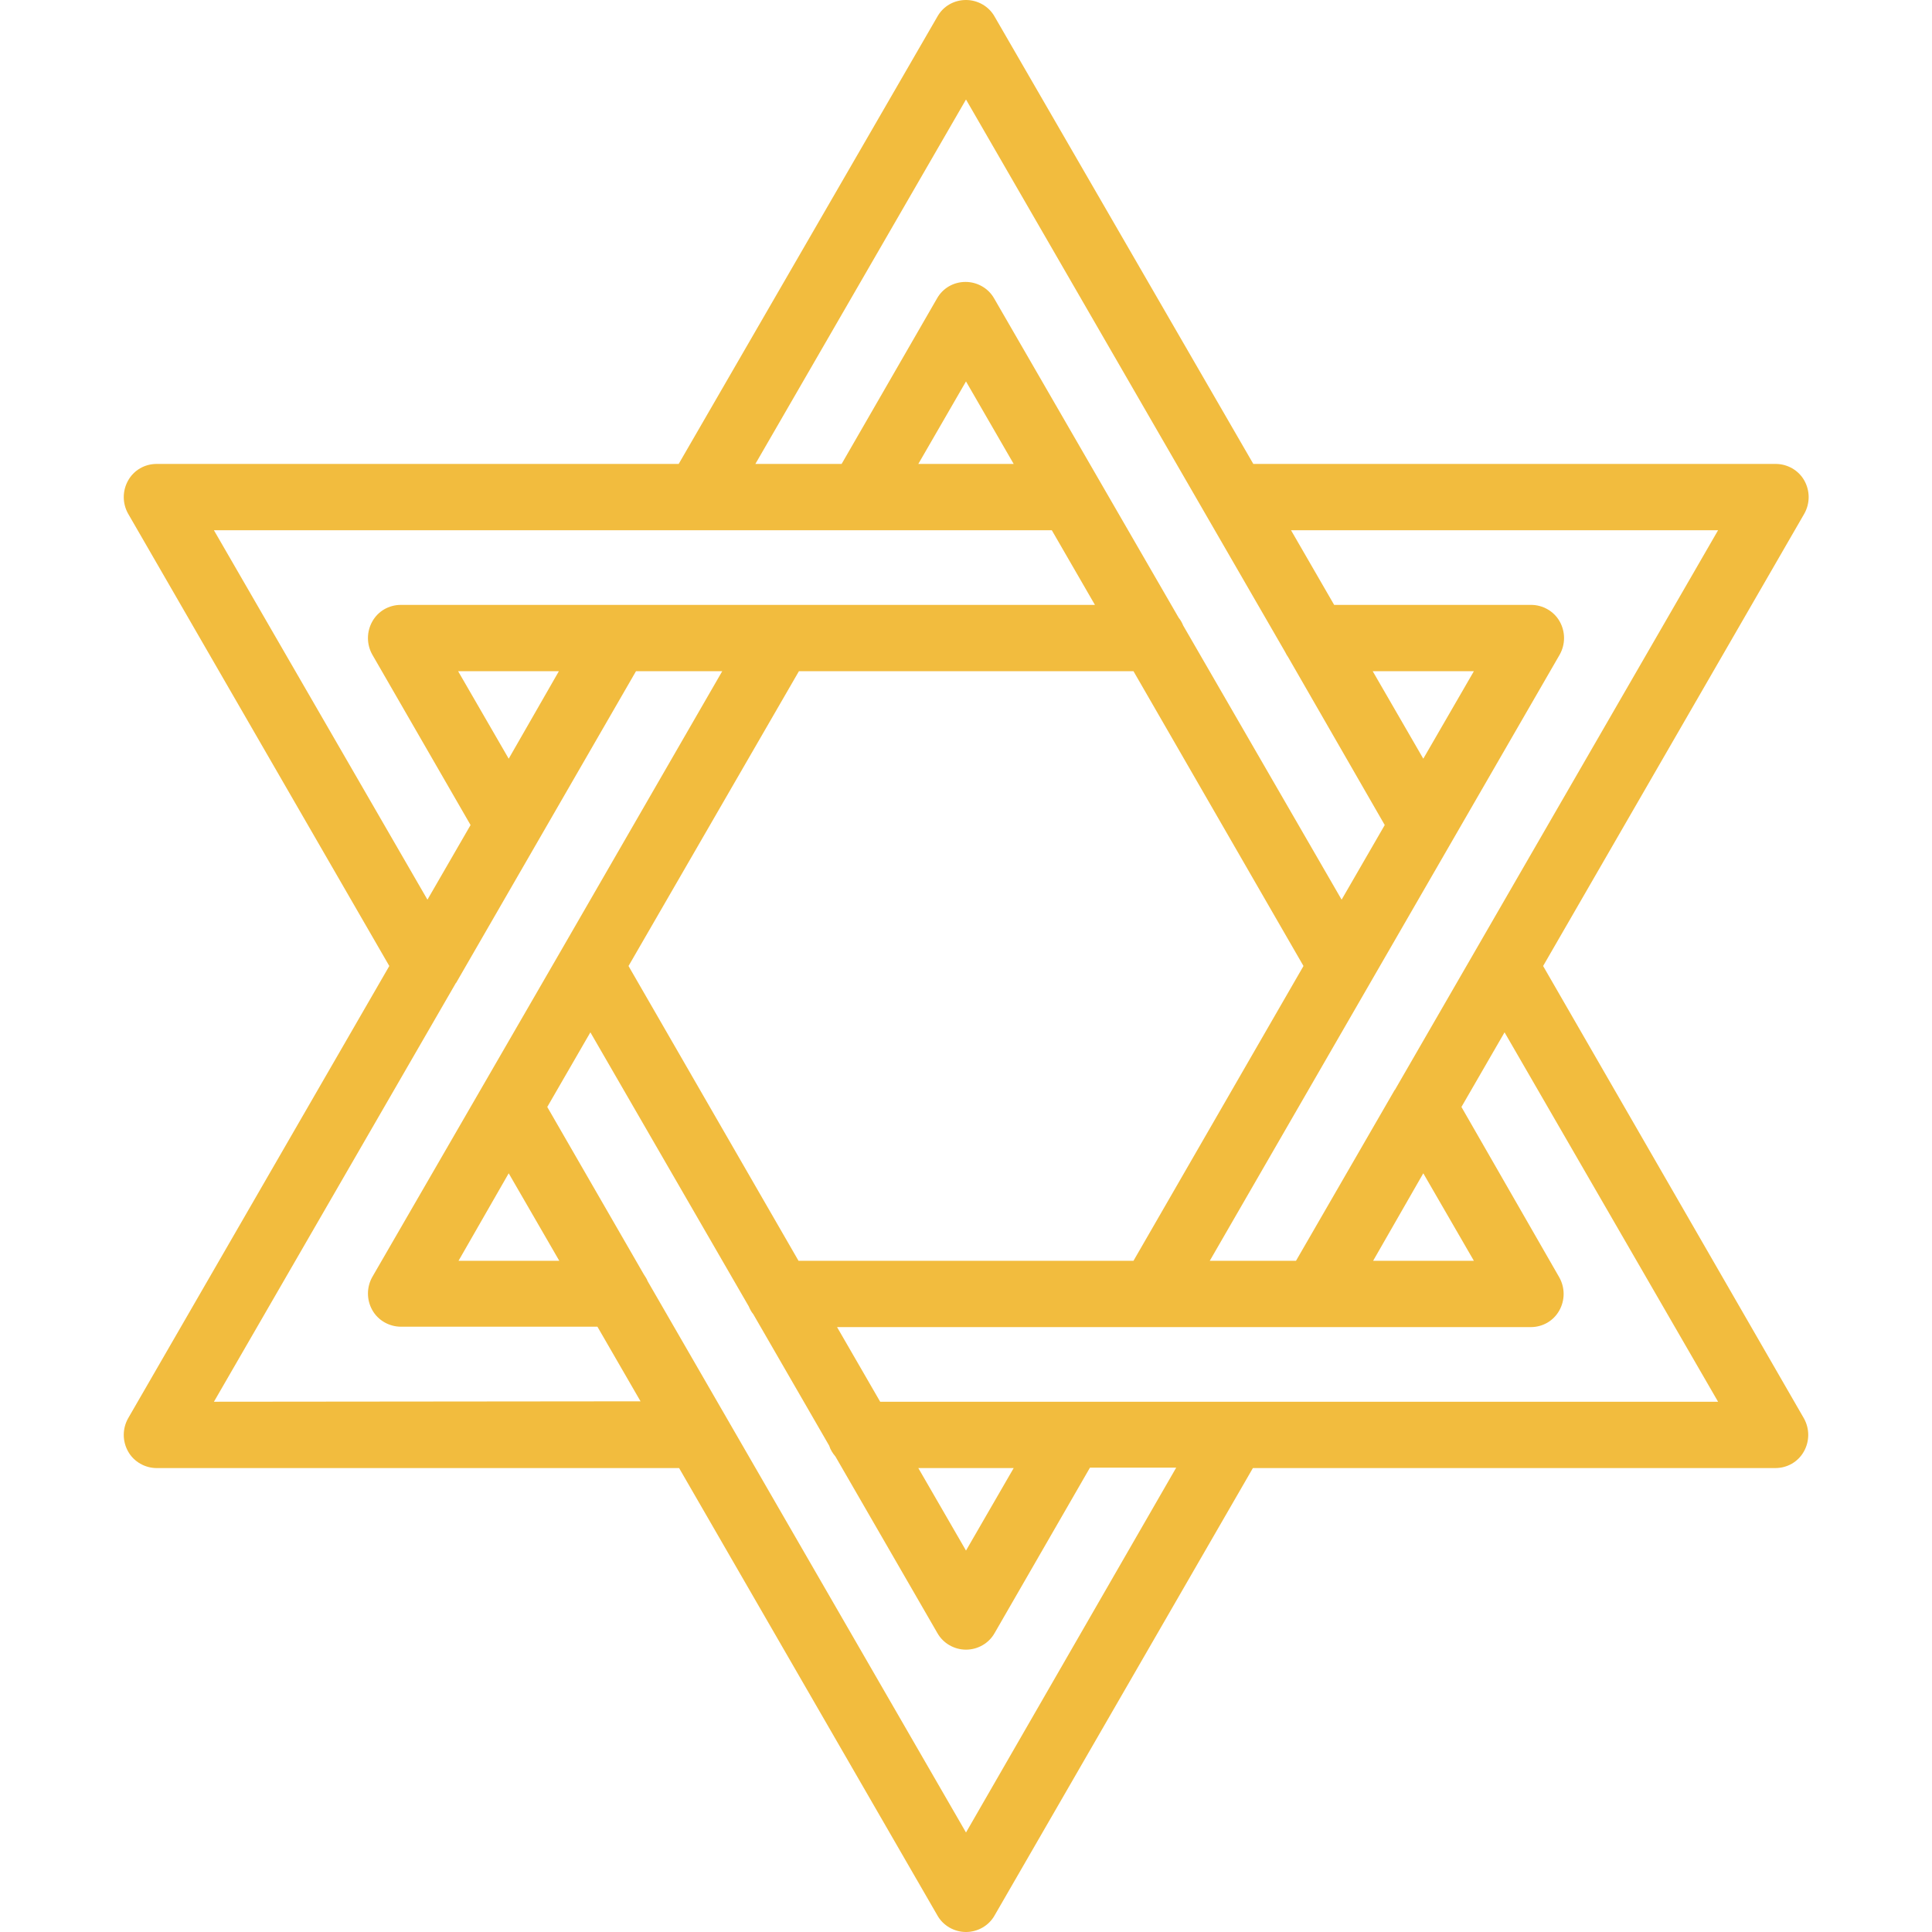 <?xml version="1.0" encoding="utf-8"?>
<!-- Generator: Adobe Illustrator 25.2.1, SVG Export Plug-In . SVG Version: 6.00 Build 0)  -->
<svg version="1.1" id="Capa_1" xmlns="http://www.w3.org/2000/svg" xmlns:xlink="http://www.w3.org/1999/xlink" x="0px" y="0px"
	 viewBox="0 0 466 466" style="enable-background:new 0 0 466 466;" xml:space="preserve">
<style type="text/css">
	.st0{fill:#f2bc3e;}
</style>
<path class="st0" d="M372.2,233l63-109.1c1.4-2.5,1.4-5.5,0-8c-1.4-2.5-4.1-4-6.9-4h-126L239.9,4c-1.4-2.5-4.1-4-6.9-4c0,0,0,0,0,0
	c-2.9,0-5.5,1.5-6.9,4l-62.4,107.9H37.8c-2.9,0-5.5,1.5-6.9,4c-1.4,2.5-1.4,5.5,0,8l63,109.1l-63,109.1c-1.4,2.5-1.4,5.5,0,8
	s4.1,4,6.9,4h126L226.1,462c1.4,2.5,4.1,4,6.9,4s5.5-1.5,6.9-4l62.3-107.9h126c2.9,0,5.5-1.5,6.9-4c1.4-2.5,1.4-5.5,0-8L372.2,233z
	 M414.4,127.9l-77.9,134.9c0,0,0,0.1-0.1,0.1l-23.8,41.2h-20.8l84.4-146.2c1.4-2.5,1.4-5.5,0-8c-1.4-2.5-4.1-4-6.9-4h-47.5l-10.4-18
	L414.4,127.9L414.4,127.9z M343.3,283l12.2,21.1h-24.3L343.3,283z M192.6,304.1l-41-71.1l41.1-71.1h80.7l41,71.1l-41,71.1H192.6z
	 M343.3,183l-12.2-21.1h24.4L343.3,183z M233,24l77,133.3c0.2,0.4,0.4,0.8,0.7,1.2L334,199l-10.4,18l-38.2-66.1
	c-0.3-0.7-0.6-1.3-1.1-1.9l-44.5-77c-1.4-2.5-4.1-4-6.9-4c0,0,0,0,0,0c-2.9,0-5.5,1.5-6.9,4L203,111.9h-20.8L233,24z M244.5,111.9
	h-23L233,92L244.5,111.9z M51.6,127.9h202.1l10.4,18H96.7c-2.9,0-5.5,1.5-6.9,4c-1.4,2.5-1.4,5.5,0,8l23.7,41.1l-10.4,18L51.6,127.9
	z M122.7,183l-12.2-21.1h24.3L122.7,183z M51.6,338.1l58.3-100.9c0,0,0-0.1,0.1-0.1l43.4-75.2h20.8l-38.6,66.9c0,0,0,0,0,0
	l-45.8,79.2c-1.4,2.5-1.4,5.5,0,8c1.4,2.5,4.1,4,6.9,4h47.4l10.4,18L51.6,338.1L51.6,338.1z M122.7,283l12.2,21.1h-24.3L122.7,283z
	 M233,442l-76.8-133c-0.2-0.6-0.6-1.1-0.9-1.6L132,267l10.4-18l38.2,66.1c0.3,0.7,0.6,1.3,1.1,1.9l18.3,31.7c0.3,1,0.9,1.9,1.5,2.6
	l24.6,42.6c1.4,2.5,4.1,4,6.9,4s5.5-1.5,6.9-4l23-39.9h20.8L233,442z M221.5,354.1h23L233,374L221.5,354.1z M212.3,338.1l-10.4-18
	h76.1c0,0,0,0,0,0s0,0,0,0h39.2c0,0,0,0,0,0s0,0,0,0h52c2.9,0,5.5-1.5,6.9-4c1.4-2.5,1.4-5.5,0-8L352.5,267l10.4-18l51.5,89.1H212.3
	z"/>
</svg>
